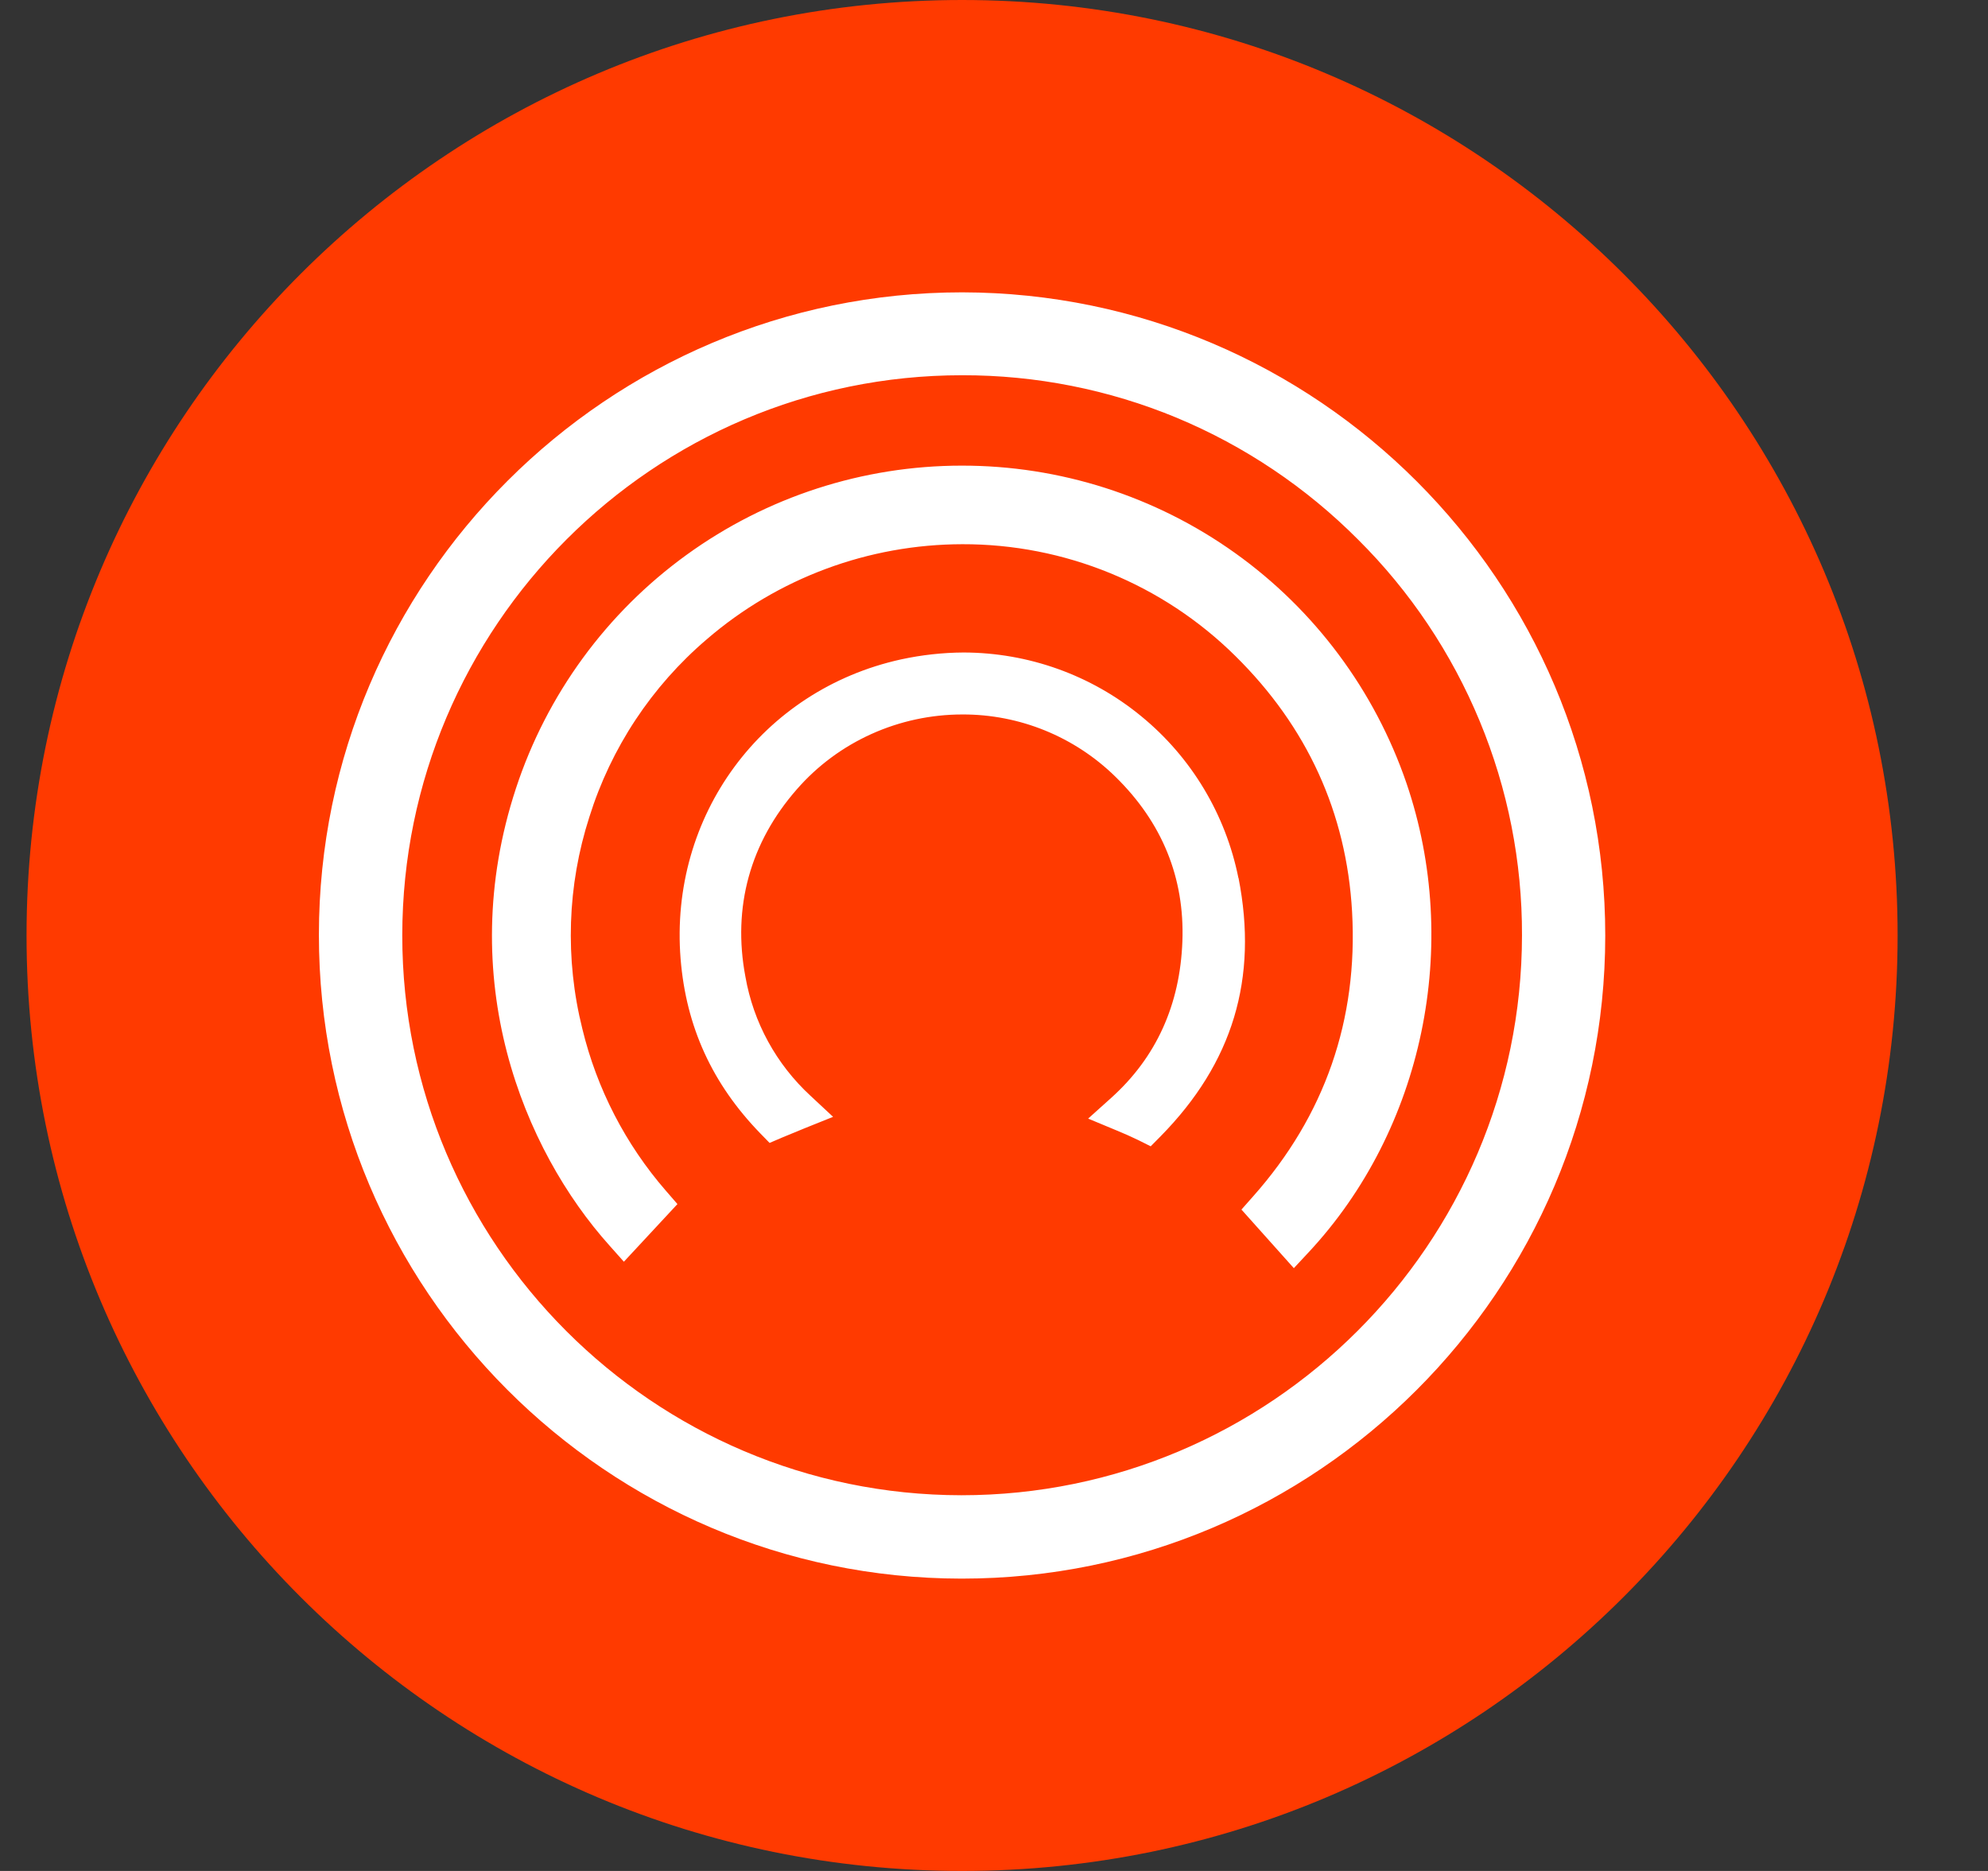 <svg width="17" height="16" viewBox="0 0 17 16" fill="none" xmlns="http://www.w3.org/2000/svg">
<rect x="0" y="0" width="17" height="16" fill="#333333" stroke="none"/>
<g clip-path="url(#clip0_2_3439)">
<path d="M8.227 16C12.645 16 16.227 12.418 16.227 8C16.227 3.582 12.645 0 8.227 0C3.808 0 0.227 3.582 0.227 8C0.227 12.418 3.808 16 8.227 16Z" fill="#FF3A00"/>
<path d="M8.228 2.5C11.262 2.505 13.728 4.973 13.727 8.002C13.726 11.034 11.258 13.5 8.225 13.5H8.22C5.19 13.497 2.725 11.027 2.727 7.993C2.728 4.965 5.197 2.5 8.228 2.5ZM8.227 3.209C5.588 3.209 3.441 5.358 3.44 7.999C3.439 10.637 5.584 12.785 8.221 12.787C10.862 12.787 13.013 10.639 13.015 7.999C13.017 7.37 12.894 6.747 12.653 6.166C12.412 5.585 12.059 5.057 11.613 4.614C11.169 4.168 10.642 3.814 10.061 3.572C9.48 3.331 8.857 3.208 8.228 3.209H8.227ZM10.591 7.508C10.76 8.368 10.542 9.09 9.925 9.717L9.84 9.803L9.732 9.749C9.672 9.72 9.611 9.693 9.55 9.668L9.305 9.566L9.502 9.389C9.887 9.043 10.091 8.593 10.111 8.05C10.131 7.507 9.938 7.034 9.539 6.643C9.189 6.3 8.719 6.108 8.229 6.11C7.961 6.11 7.696 6.167 7.452 6.277C7.208 6.387 6.99 6.548 6.814 6.75C6.415 7.205 6.262 7.758 6.374 8.351C6.442 8.743 6.638 9.101 6.931 9.371L7.124 9.551L6.88 9.649C6.819 9.674 6.755 9.7 6.686 9.729L6.581 9.774L6.501 9.692C6.09 9.268 5.867 8.78 5.82 8.2C5.722 6.978 6.514 5.901 7.705 5.639C7.881 5.601 8.06 5.581 8.24 5.58C8.794 5.581 9.331 5.773 9.759 6.125C10.188 6.476 10.481 6.965 10.59 7.508H10.591ZM5.213 10.653C4.475 9.831 3.877 8.37 4.412 6.742C4.676 5.939 5.187 5.24 5.871 4.745C6.556 4.249 7.379 3.982 8.224 3.982C9.062 3.981 9.879 4.242 10.561 4.729C11.243 5.216 11.755 5.904 12.027 6.697C12.5 8.082 12.171 9.659 11.189 10.711L11.064 10.845L10.616 10.344L10.715 10.232C11.329 9.541 11.614 8.721 11.562 7.796C11.514 6.951 11.178 6.215 10.563 5.609C9.942 4.995 9.103 4.652 8.23 4.654C7.427 4.655 6.652 4.943 6.044 5.467C5.573 5.869 5.225 6.395 5.04 6.986C4.851 7.572 4.83 8.2 4.98 8.799C5.104 9.311 5.349 9.786 5.695 10.184L5.793 10.297L5.335 10.79L5.213 10.653Z" fill="white"/>
</g>
<defs>
<clipPath id="clip0_2_3439">
<rect width="16" height="16" fill="white" transform="translate(0.227)"/>
</clipPath>
</defs>
</svg>
